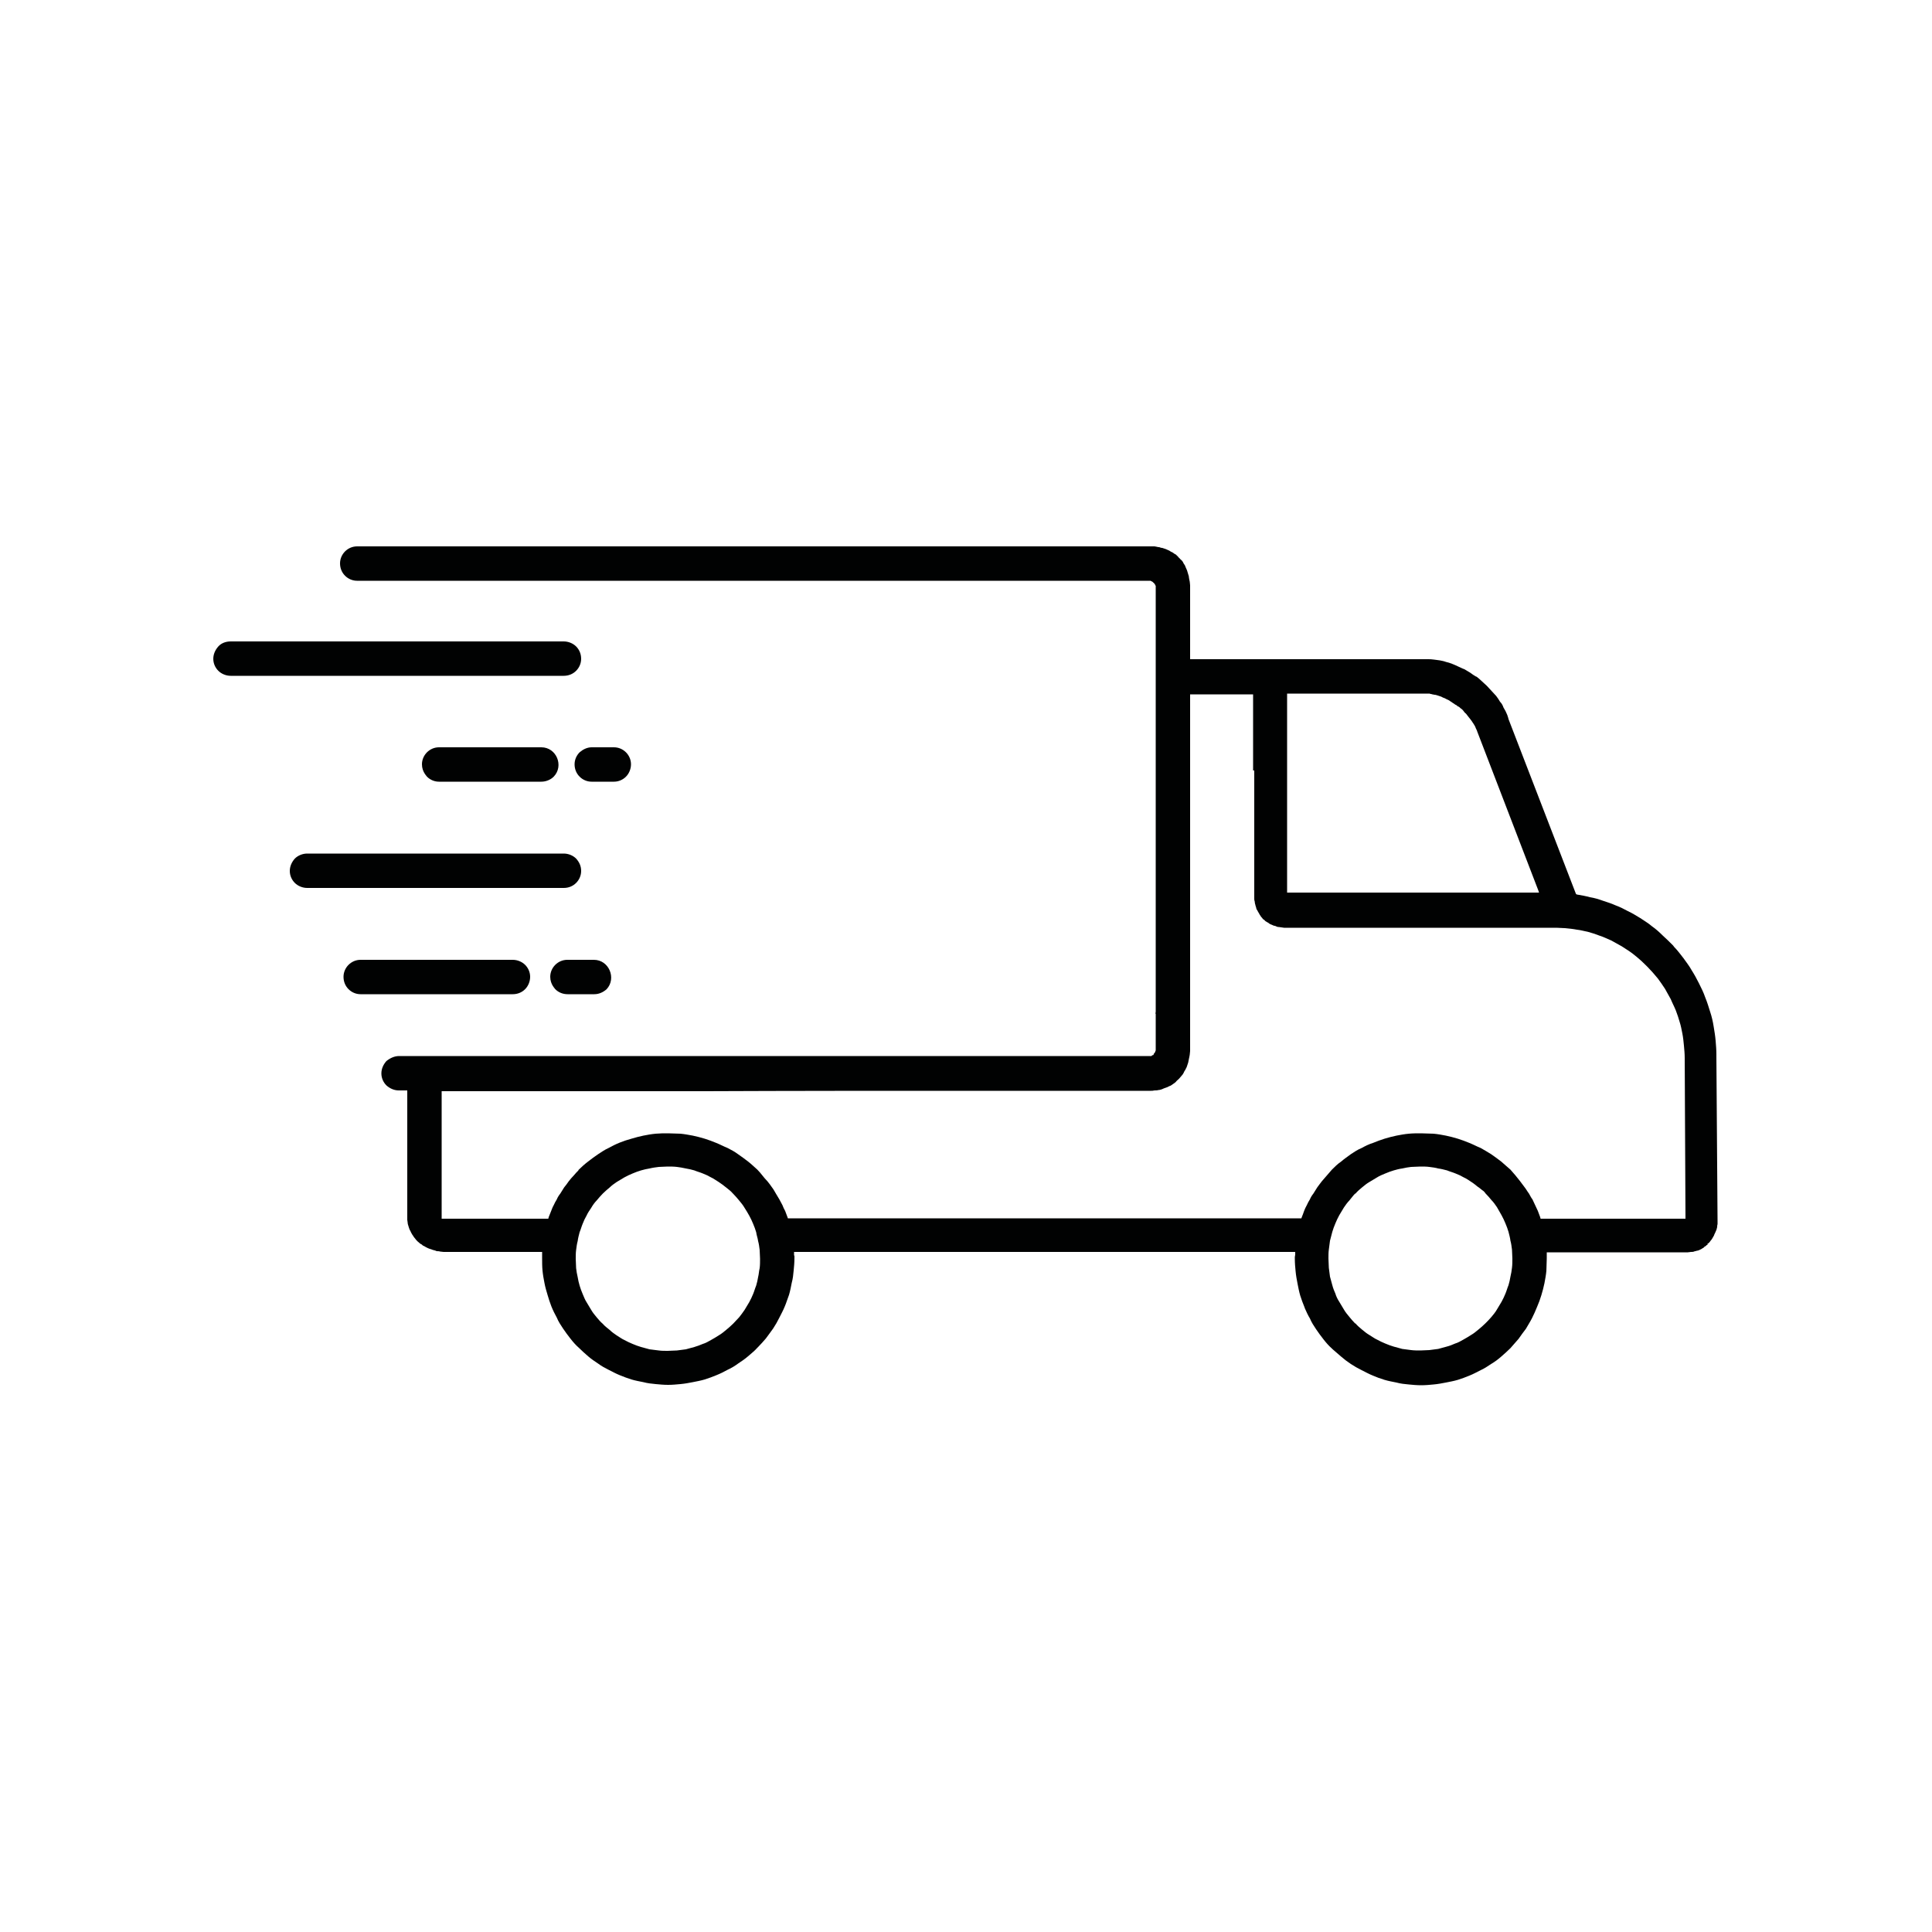 <?xml version="1.0" encoding="utf-8"?>
<!-- Generator: Adobe Illustrator 26.3.1, SVG Export Plug-In . SVG Version: 6.00 Build 0)  -->
<svg version="1.1" id="Warstwa_1" xmlns="http://www.w3.org/2000/svg" xmlns:xlink="http://www.w3.org/1999/xlink" x="0px" y="0px"
	 viewBox="0 0 500 500" style="enable-background:new 0 0 500 500;" xml:space="preserve">
<style type="text/css">
	.st0{fill-rule:evenodd;clip-rule:evenodd;fill:#010202;}
	.st1{display:none;fill-rule:evenodd;clip-rule:evenodd;fill:#3C3C3B;}
	.st2{display:none;}
	.st3{display:inline;fill:#2A2523;}
	.st4{display:inline;fill-rule:evenodd;clip-rule:evenodd;fill:#2A2523;}
</style>
<path class="st0" d="M382.4,307.1c-0.5-0.4-1.1-0.9-1.6-1.2c-0.6-0.4-1.3-0.9-2-1.2c-0.7-0.4-1.3-0.7-2.1-1l0,0
	c-0.7-0.3-1.5-0.5-2.2-0.8c-0.8-0.2-1.5-0.4-2.3-0.5c-0.7-0.2-1.5-0.3-2.3-0.4c-0.7-0.1-1.5-0.1-2.3-0.1c-0.8,0-1.6,0.1-2.4,0.1
	c-0.8,0.1-1.5,0.2-2.3,0.4c-0.8,0.1-1.5,0.3-2.2,0.5c-0.7,0.2-1.5,0.5-2.2,0.8l0,0c-0.7,0.3-1.5,0.6-2.1,1c-0.7,0.4-1.3,0.8-2,1.2
	c-0.7,0.4-1.3,0.9-1.9,1.4c-0.6,0.5-1.2,1-1.7,1.6h-0.1c-0.5,0.5-1,1.2-1.5,1.8c-0.5,0.5-1,1.2-1.4,1.8c-0.4,0.7-0.8,1.3-1.2,2
	c-0.4,0.7-0.7,1.4-1,2.1c-0.3,0.7-0.6,1.5-0.8,2.2c-0.2,0.8-0.4,1.5-0.6,2.3c-0.1,0.7-0.2,1.5-0.3,2.3c-0.1,0.7-0.1,1.5-0.1,2.3
	c0,0.8,0.1,1.6,0.1,2.4c0.1,0.8,0.2,1.5,0.3,2.3c0.2,0.8,0.4,1.5,0.6,2.2c0.2,0.8,0.5,1.5,0.8,2.2c0.2,0.7,0.6,1.5,1,2.1
	c0.4,0.7,0.8,1.3,1.2,2c0.4,0.7,0.9,1.3,1.4,1.9c0.5,0.6,1,1.2,1.5,1.7h0.1c0.5,0.6,1.1,1.1,1.7,1.6c0.6,0.5,1.2,1,1.9,1.4
	c0.7,0.4,1.3,0.9,2,1.2c0.7,0.4,1.4,0.7,2.1,1c0.7,0.3,1.5,0.6,2.2,0.8c0.7,0.2,1.5,0.4,2.2,0.6c0.8,0.1,1.5,0.2,2.3,0.3
	c0.8,0.1,1.6,0.1,2.4,0.1c0.8,0,1.6-0.1,2.3-0.1c0.8-0.1,1.6-0.2,2.3-0.3c0.8-0.2,1.5-0.4,2.2-0.6c0.8-0.2,1.5-0.5,2.2-0.8
	c0.7-0.2,1.4-0.6,2.1-1c0.7-0.4,1.4-0.8,2-1.2c0.7-0.4,1.3-0.9,1.9-1.4c0.6-0.5,1.2-1,1.8-1.6l0,0c0.5-0.5,1.1-1.1,1.6-1.7
	c0.5-0.6,1-1.2,1.4-1.9c0.4-0.7,0.8-1.3,1.2-2c0.4-0.7,0.7-1.4,1-2.1c0.3-0.7,0.5-1.5,0.8-2.2l0,0c0.2-0.7,0.4-1.5,0.5-2.2
	c0.2-0.8,0.3-1.5,0.4-2.3c0.1-0.8,0.1-1.6,0.1-2.4c0-0.8-0.1-1.6-0.1-2.3c-0.1-0.8-0.2-1.6-0.4-2.3c-0.1-0.8-0.3-1.5-0.5-2.3
	c-0.2-0.7-0.5-1.5-0.8-2.2c-0.3-0.7-0.6-1.4-1-2.1c-0.4-0.7-0.8-1.4-1.2-2.1c-0.4-0.6-0.9-1.3-1.4-1.8c-0.5-0.6-1-1.2-1.6-1.8
	l-0.1-0.1v-0.1l-0.2-0.2v0.1l-0.1-0.2C383.4,307.9,382.9,307.4,382.4,307.1L382.4,307.1z M153.7,248.4h-6.9c-2.4,0-4.4,2-4.4,4.4
	c0,2,1.3,3.1,1.3,3.2c0.8,0.8,1.9,1.3,3.2,1.3h6.9c1.2,0,2.3-0.5,3.2-1.3C159.6,253.2,157.6,248.4,153.7,248.4L153.7,248.4z
	 M140.1,193.4h-26.5c-2.4,0-4.4,2-4.4,4.4c0,2,1.3,3.1,1.3,3.2c0.8,0.8,1.9,1.3,3.1,1.3h26.5c1.2,0,2.4-0.5,3.2-1.3
	C146,198.2,144,193.4,140.1,193.4L140.1,193.4z M153.1,193.4h5.8c1.2,0,2.3,0.5,3.1,1.3c0.8,0.8,1.3,1.9,1.3,3.1l0,0
	c0,1.2-0.5,2.4-1.3,3.2l0,0c-0.8,0.8-1.9,1.3-3.1,1.3h-5.8c-1.2,0-2.3-0.5-3.1-1.3l0,0c-0.8-0.8-1.3-1.9-1.3-3.2l0,0
	c0-1.2,0.5-2.3,1.3-3.1C150.8,194,151.9,193.4,153.1,193.4L153.1,193.4z M59.7,166h86.2c1.2,0,2.4,0.5,3.2,1.3
	c0.8,0.8,1.3,1.9,1.3,3.2c0,1.2-0.5,2.3-1.3,3.1c-0.8,0.8-1.9,1.3-3.2,1.3H59.7c-1.2,0-2.4-0.5-3.2-1.3l0,0
	c-0.8-0.8-1.3-1.9-1.3-3.1c0-1.2,0.5-2.3,1.3-3.2l0,0C57.3,166.4,58.5,166,59.7,166L59.7,166z M79.5,220.9h66.4
	c1.2,0,2.4,0.5,3.2,1.3c0.8,0.9,1.3,1.9,1.3,3.2l0,0c0,1.2-0.5,2.3-1.3,3.1c-0.8,0.8-1.9,1.3-3.2,1.3H79.5c-1.2,0-2.4-0.5-3.2-1.3
	c-0.8-0.8-1.3-1.9-1.3-3.1l0,0c0-1.2,0.5-2.3,1.3-3.2C77.1,221.4,78.3,220.9,79.5,220.9L79.5,220.9z M93.3,248.4h39.4
	c1.2,0,2.4,0.5,3.2,1.3l0,0c0.8,0.8,1.3,1.9,1.3,3.1l0,0c0,1.2-0.5,2.4-1.3,3.2l0,0c-0.8,0.8-1.9,1.3-3.2,1.3H93.3
	c-1.2,0-2.3-0.5-3.1-1.3s-1.3-1.9-1.3-3.2l0,0c0-1.2,0.5-2.3,1.3-3.1C91,248.9,92.1,248.4,93.3,248.4L93.3,248.4z M103.3,273.3h7
	h3.1h1.4h25.8h110.7h45.8h0.2l0,0h0.5l0,0c0.1,0,0.1,0,0.1,0c0.1,0,0.1,0,0.1,0l0.1-0.1l0.1-0.1l0,0l0.4-0.1l-0.1-0.1l0.1-0.1v-0.1
	l0.1-0.1l0,0c0.1-0.1,0.1-0.1,0.1-0.1l0,0l0.1-0.1v-0.1c0,0,0-0.1,0.1-0.1l0,0v-0.1l0,0c0-0.1,0-0.1,0-0.1l0,0
	c0.1-0.1,0.1-0.1,0.1-0.1v-4.5v-4.6v-0.4h-0.1l0.1-0.2v-0.1h-0.1l0.1-0.2v-0.1l0,0v-25.4v-9.7v-32.4v-9.4v-6.1v-27
	c0-0.1,0-0.1,0-0.1l0,0c0-0.1,0-0.1,0-0.1l0,0c-0.1-0.1-0.1-0.1-0.1-0.1l0,0c0-0.1,0-0.1-0.1-0.2l0,0v-0.1l0,0l-0.1-0.1l0,0
	c-0.1-0.1-0.1-0.1-0.1-0.1l0,0c0,0,0-0.1-0.1-0.1c0-0.1-0.1-0.1-0.1-0.1l0,0l-0.1-0.1l0,0c-0.1-0.1-0.1-0.1-0.1-0.1l0,0l-0.1-0.1
	h-0.1c-0.1,0-0.1-0.1-0.1-0.1l0,0c-0.1,0-0.1,0-0.1,0l0,0l-0.1-0.1h-0.1h-49.2H247h-102h-1.8h-30.5H96.7h-4.3
	c-1.2,0-2.3-0.5-3.1-1.3c-0.8-0.8-1.3-1.9-1.3-3.2l0,0c0-1.2,0.5-2.3,1.3-3.1c0.8-0.8,1.9-1.3,3.1-1.3h4.3h15.9h29.1h0.5l0,0h0.2
	h0.7h154.7c0.3,0,0.7,0,1,0c0.4,0.1,0.7,0.1,1,0.2h0.2l0,0c0.3,0.1,0.5,0.2,0.8,0.2c0.3,0.1,0.6,0.2,0.9,0.3
	c0.3,0.1,0.6,0.3,0.9,0.4c0.3,0.2,0.6,0.4,0.9,0.5c0.3,0.2,0.5,0.4,0.8,0.5c0.2,0.2,0.5,0.5,0.7,0.7v0.1h0.1l0,0
	c0.2,0.2,0.4,0.5,0.7,0.7l0,0c0.2,0.2,0.4,0.5,0.5,0.8c0.2,0.3,0.4,0.5,0.5,0.9c0.1,0.3,0.3,0.6,0.4,0.9l0,0c0.1,0.3,0.2,0.6,0.3,1
	l0,0c0.1,0.3,0.2,0.6,0.2,0.9l0,0c0.1,0.4,0.1,0.7,0.2,1c0,0.3,0.1,0.6,0.1,1v18.6v0.5h0.4h5.1h47.7h8.3c0.5,0,1,0,1.6,0.1
	c0.5,0.1,1,0.1,1.5,0.2c0.5,0.1,1.1,0.2,1.6,0.4c0.5,0.1,1.1,0.3,1.6,0.5c0.5,0.2,1,0.4,1.6,0.7c0.5,0.2,1,0.5,1.6,0.7
	c0.5,0.3,1,0.6,1.5,0.9c0.5,0.4,1,0.7,1.5,1h0.1l0,0l0,0c0.5,0.4,0.9,0.7,1.4,1.2l0,0c0.4,0.4,0.9,0.8,1.3,1.2
	c0.4,0.4,0.8,0.9,1.2,1.3l0,0c0.4,0.4,0.8,0.9,1.2,1.3c0.4,0.5,0.7,1,1,1.5c0.4,0.4,0.7,0.9,0.9,1.5l0,0c0.2,0.4,0.5,0.8,0.7,1.3
	c0.2,0.4,0.4,0.9,0.5,1.3l0,0l0.1,0.4l0,0l17.4,45.1l0,0l0.1,0.2l0.2,0.1c1.2,0.2,2.3,0.4,3.4,0.7c1.2,0.2,2.2,0.5,3.3,0.9
	c1.2,0.4,2.2,0.7,3.3,1.2c1.1,0.4,2.1,0.9,3.2,1.5c1.1,0.5,2.2,1.2,3.2,1.8c1,0.7,2.1,1.3,3,2.1l0,0c1,0.7,1.9,1.5,2.8,2.4
	c0.9,0.8,1.8,1.7,2.7,2.6l0.3,0.4l0,0c0.9,0.9,1.6,1.9,2.4,2.9c0.7,1,1.5,2,2.1,3.1c0.7,1.1,1.3,2.2,1.9,3.4
	c0.6,1.2,1.2,2.4,1.6,3.6l0,0c0.5,1.2,0.9,2.5,1.3,3.8c0.4,1.2,0.7,2.5,0.9,3.8c0.2,1.2,0.4,2.4,0.5,3.6c0.1,1.2,0.2,2.4,0.2,3.6
	v0.2l0,0v0.5l0,0l0.3,42.4l0,0c0,0.3,0,0.5,0,0.8l0,0c-0.1,0.3-0.1,0.5-0.1,0.8l0,0c-0.1,0.2-0.1,0.5-0.2,0.7
	c-0.1,0.2-0.2,0.5-0.3,0.7l-0.1,0.2l0,0c-0.1,0.2-0.2,0.4-0.2,0.5l0,0c-0.1,0.2-0.3,0.5-0.4,0.7c-0.1,0.2-0.3,0.5-0.5,0.7l0,0
	c-0.1,0.2-0.3,0.4-0.5,0.6l-0.4,0.3L442,322l-0.1,0.1c-0.2,0.1-0.3,0.2-0.5,0.4l0,0c-0.2,0.1-0.4,0.2-0.5,0.4
	c-0.2,0.1-0.4,0.2-0.5,0.3l0,0c-0.2,0.1-0.4,0.2-0.6,0.3c-0.2,0.1-0.5,0.2-0.7,0.2l0,0c-0.2,0.1-0.5,0.1-0.7,0.2l0,0
	c-0.2,0.1-0.5,0.1-0.8,0.1c-0.2,0-0.5,0.1-0.8,0.1h-36.1h-0.4v0.4v0.1v0.6l0,0v0.2l0,0v0.3l0,0c0,1.1-0.1,2.2-0.1,3.2l0,0
	c-0.1,1.1-0.3,2.1-0.5,3.2l0,0c-0.2,1-0.5,2.1-0.8,3.1c-0.3,1-0.7,2.1-1.1,3l0,0c-0.4,1-0.8,1.9-1.3,2.9c-0.5,1-1.1,1.9-1.6,2.8
	c-0.6,0.8-1.3,1.7-1.9,2.6c-0.7,0.8-1.4,1.6-2.1,2.4l0,0c-0.8,0.8-1.6,1.5-2.4,2.2c-0.8,0.7-1.6,1.3-2.6,1.9
	c-0.9,0.6-1.8,1.2-2.7,1.6c-1,0.5-1.9,1-2.9,1.4c-1,0.4-2,0.8-3,1.1c-1,0.3-2.1,0.5-3.1,0.7c-1,0.2-2.1,0.4-3.2,0.5
	c-1,0.1-2.1,0.2-3.2,0.2c-1.1,0-2.2-0.1-3.2-0.2c-1.1-0.1-2.1-0.2-3.2-0.5c-1-0.2-2.1-0.4-3.1-0.7c-1-0.3-2.1-0.7-3-1.1
	c-1-0.4-1.9-0.9-2.9-1.4c-1-0.5-1.9-1-2.8-1.6c-0.9-0.6-1.7-1.2-2.5-1.9c-0.7-0.6-1.5-1.3-2.2-1.9l0,0l-0.2-0.2
	c-0.8-0.7-1.5-1.5-2.2-2.4c-0.7-0.9-1.3-1.7-1.9-2.6c-0.6-0.9-1.2-1.8-1.6-2.8c-0.5-0.8-0.9-1.7-1.3-2.6l0,0l-0.1-0.3
	c-0.4-1-0.8-2-1.1-3c-0.3-1-0.5-2.1-0.7-3.1c-0.2-1-0.4-2.1-0.5-3.2c-0.1-1-0.2-2.1-0.2-3.2l0,0v-0.5l0,0l0.1-0.6v-0.1V324h-0.5H206
	h-0.5v0.4l0,0v0.4l0,0l0.1,0.3l0,0v0.2l0,0v0.3l0,0c0,1.1-0.1,2.2-0.2,3.2l0,0c-0.1,1.1-0.2,2.1-0.5,3.2c-0.2,1-0.4,2.1-0.7,3.1
	c-0.4,1-0.7,2.1-1.1,3c-0.4,1-0.9,1.9-1.4,2.9c-0.5,1-1,1.9-1.6,2.8c-0.6,0.8-1.2,1.7-1.9,2.6c-0.7,0.8-1.3,1.5-2,2.2l0,0l-0.2,0.2
	c-0.7,0.8-1.6,1.5-2.4,2.2c-0.8,0.7-1.7,1.3-2.6,1.9c-0.8,0.6-1.8,1.2-2.7,1.6c-0.9,0.5-1.9,1-2.9,1.4l0,0c-1,0.4-2,0.8-3,1.1
	c-1,0.3-2.1,0.5-3.1,0.7c-1,0.2-2.1,0.4-3.2,0.5c-1.1,0.1-2.1,0.2-3.2,0.2c-1.1,0-2.1-0.1-3.2-0.2c-1-0.1-2.1-0.2-3.2-0.5
	c-1-0.2-2.1-0.4-3.1-0.7c-1-0.3-2-0.7-3-1.1l0,0c-1-0.4-1.9-0.9-2.9-1.4c-1-0.5-1.9-1-2.7-1.6c-0.9-0.6-1.8-1.2-2.6-1.9
	c-0.8-0.7-1.6-1.4-2.4-2.2l0,0c-0.8-0.7-1.5-1.5-2.2-2.4c-0.7-0.9-1.3-1.7-1.9-2.6c-0.6-0.9-1.2-1.8-1.6-2.8c-0.5-0.9-1-1.9-1.4-2.9
	c-0.4-1-0.7-2-1-3c-0.3-1-0.6-2-0.8-3.1c-0.2-1-0.4-2.1-0.5-3.2c-0.1-1-0.1-2.1-0.1-3.2l0,0v-0.3l0,0v-0.2l0,0v-0.7l0,0V324h-0.5
	h-25c-0.3,0-0.6-0.1-0.9-0.1l0,0c-0.3-0.1-0.6-0.1-0.9-0.1l-0.2-0.1l0,0c-0.2-0.1-0.4-0.1-0.7-0.2l0,0c-0.3-0.1-0.6-0.2-0.9-0.3
	c-0.3-0.1-0.5-0.2-0.9-0.4l0,0c-0.2-0.1-0.5-0.3-0.7-0.4h-0.1c-0.2-0.2-0.4-0.4-0.7-0.5c-0.2-0.2-0.5-0.4-0.7-0.6l-0.1-0.1l0,0
	c-0.2-0.2-0.4-0.4-0.6-0.7l0,0c-0.2-0.2-0.4-0.5-0.5-0.7l0,0c-0.2-0.2-0.3-0.5-0.5-0.8c-0.1-0.2-0.2-0.5-0.4-0.8
	c-0.1-0.3-0.2-0.5-0.3-0.9c-0.1-0.3-0.2-0.6-0.2-0.9c0-0.2-0.1-0.5-0.1-0.7l0,0c0-0.3,0-0.5,0-0.8l0,0v-0.2l0,0v-32.5h-2.2
	c-1.2,0-2.3-0.5-3.2-1.3l0,0c-0.8-0.8-1.3-1.9-1.3-3.1l0,0c0-1.2,0.5-2.3,1.3-3.2C101,273.8,102.1,273.3,103.3,273.3L103.3,273.3z
	 M324.3,199.4v-19.7h-10.7h-5.1H308v0.5v4.7v9.4v32.4v9.7V271v0.2v0.2l0,0v0.1v0.5c0,0.3-0.1,0.7-0.1,1c-0.1,0.4-0.1,0.7-0.2,1l0,0
	c-0.1,0.3-0.1,0.7-0.2,1c-0.1,0.3-0.2,0.6-0.3,0.9c-0.1,0.4-0.3,0.6-0.4,0.9c-0.2,0.3-0.4,0.6-0.5,0.9c-0.1,0.2-0.3,0.5-0.5,0.7
	c-0.2,0.2-0.4,0.5-0.6,0.7l0,0l-0.2,0.2l0,0c-0.2,0.2-0.5,0.4-0.7,0.7c-0.2,0.2-0.5,0.4-0.8,0.6l0,0c-0.3,0.2-0.5,0.4-0.9,0.5
	c-0.3,0.2-0.6,0.3-0.9,0.4c-0.3,0.1-0.6,0.2-1,0.4c-0.3,0.1-0.6,0.2-0.9,0.2l0,0c-0.3,0.1-0.7,0.1-1,0.1l0,0c-0.4,0.1-0.7,0.1-1,0.1
	h-3.4h-43.1c-23.7,0-46.2,0-68.6,0.1c-23.3,0-46.5,0-68.4,0v0.2l0,0v0.2v0.1v32v0.5h0.1h1.1h26.1l0,0h0.3l0.1-0.4l0,0
	c0.2-0.5,0.4-1,0.6-1.5c0.2-0.5,0.4-1.1,0.7-1.6c0.2-0.5,0.5-1,0.8-1.5c0.2-0.5,0.5-1,0.9-1.5l0,0c0.3-0.5,0.7-1.1,1-1.6
	c0.4-0.5,0.8-1,1.2-1.6c0.4-0.5,0.8-1,1.3-1.5c0.4-0.5,0.8-0.9,1.2-1.3v-0.1l0.1-0.1c0.7-0.7,1.6-1.5,2.4-2.1
	c0.9-0.7,1.7-1.3,2.6-1.9c0.9-0.6,1.8-1.2,2.7-1.6c0.9-0.5,1.9-1,2.9-1.4l0,0c1-0.4,1.9-0.7,3-1l0,0c1-0.3,2.1-0.6,3.1-0.8
	c1-0.2,2.1-0.4,3.2-0.5c1.1-0.1,2.1-0.1,3.2-0.1c1.1,0,2.1,0.1,3.2,0.1c1.1,0.1,2.1,0.3,3.2,0.5c1,0.2,2.1,0.5,3.1,0.8
	c1,0.3,2,0.7,3,1.1l0,0c1,0.4,1.9,0.9,2.9,1.3c1,0.5,1.9,1,2.7,1.6c0.9,0.6,1.8,1.3,2.6,1.9c0.9,0.7,1.6,1.4,2.4,2.1l0,0
	c0.5,0.5,0.9,1,1.3,1.5l0,0c0.4,0.5,0.8,1,1.3,1.5c0.4,0.5,0.8,1,1.2,1.6l0,0c0.4,0.5,0.7,1.1,1,1.6c0.3,0.5,0.6,1,0.9,1.5
	c0.3,0.5,0.5,1,0.8,1.5c0.2,0.5,0.4,1,0.7,1.5c0.2,0.5,0.4,1.1,0.6,1.6l0.1,0.3h0.3h132.3h0.3l0.1-0.3c0.2-0.5,0.4-1,0.6-1.6
	c0.2-0.5,0.4-1,0.7-1.5c0.2-0.5,0.5-1,0.8-1.5c0.2-0.5,0.5-1,0.9-1.5c0.3-0.5,0.7-1.1,1-1.6c0.4-0.5,0.7-1,1.2-1.6
	c0.4-0.5,0.9-1,1.3-1.5c0.4-0.5,0.9-1,1.3-1.5l0,0c0.7-0.7,1.5-1.5,2.4-2.1c0.8-0.7,1.7-1.3,2.5-1.9c0.9-0.6,1.8-1.2,2.8-1.6
	c0.9-0.5,1.9-1,2.9-1.3l0,0c1-0.4,2-0.8,3-1.1l0,0c1-0.3,2.1-0.6,3.1-0.8c1-0.2,2.1-0.4,3.2-0.5c1-0.1,2.1-0.1,3.2-0.1l0,0
	c1,0,2.1,0.1,3.2,0.1c1.1,0.1,2.2,0.3,3.2,0.5c1,0.2,2.1,0.5,3.1,0.8l0,0c1,0.3,2,0.7,3,1.1l0,0c1,0.4,1.9,0.9,2.9,1.3
	c0.9,0.5,1.9,1.1,2.7,1.6c0.9,0.6,1.8,1.3,2.6,1.9c0.8,0.7,1.6,1.4,2.4,2.1l0,0c0.4,0.5,0.9,1,1.3,1.5c0.4,0.5,0.8,1,1.2,1.5
	c0.4,0.5,0.8,1.1,1.2,1.6l0,0c0.4,0.5,0.7,1.1,1.1,1.6c0.3,0.5,0.5,1,0.9,1.5c0.2,0.5,0.5,1,0.7,1.5c0.2,0.5,0.5,1,0.7,1.5
	c0.2,0.5,0.4,1.1,0.6,1.6l0.1,0.4h0.4h36.6l0,0h0.5v-0.1l0,0v-0.5l-0.2-41l0,0c0-1.1-0.1-2.1-0.2-3.2c-0.1-1-0.2-2.1-0.4-3.1
	c-0.2-1-0.4-2.1-0.7-3c-0.3-1-0.6-2-1-3l0,0c-0.4-1-0.9-1.9-1.3-2.9c-0.5-0.9-1-1.8-1.5-2.7c-0.6-0.9-1.2-1.8-1.8-2.6l0,0
	c-0.7-0.8-1.3-1.6-2.1-2.4c-0.7-0.8-1.5-1.5-2.2-2.2c-0.8-0.7-1.6-1.4-2.4-2c-0.8-0.6-1.8-1.2-2.7-1.8c-0.9-0.5-1.8-1-2.7-1.5
	c-1-0.4-1.9-0.9-2.9-1.2c-1-0.4-1.9-0.7-3-1c-1-0.2-2-0.5-3-0.6c-1-0.2-2.1-0.3-3.1-0.4h-0.1l0,0l-2.1-0.1l0,0h-0.1h-67.1h-3.3
	c-0.2,0-0.5-0.1-0.7-0.1c-0.2,0-0.5-0.1-0.7-0.1h-0.2l0,0c-0.2-0.1-0.4-0.1-0.5-0.2l0,0c-0.2-0.1-0.5-0.1-0.7-0.2l0,0
	c-0.2-0.1-0.4-0.2-0.7-0.3c-0.2-0.1-0.4-0.2-0.6-0.4c-0.2-0.1-0.4-0.2-0.7-0.4l0,0c-0.1-0.1-0.2-0.2-0.4-0.4l0,0l-0.2-0.1l0,0
	l-0.1-0.1l0,0c-0.1-0.2-0.2-0.3-0.4-0.5l0,0c-0.1-0.2-0.3-0.4-0.4-0.6c-0.1-0.2-0.2-0.4-0.4-0.7c-0.1-0.2-0.2-0.4-0.4-0.7
	c-0.1-0.2-0.1-0.5-0.2-0.7l0,0c-0.1-0.2-0.1-0.5-0.2-0.7c0-0.2-0.1-0.4-0.1-0.7c-0.1-0.2-0.1-0.4-0.1-0.7l0,0v-0.2l0,0V199.4
	L324.3,199.4z M333.1,179.7v19.7v14v17.1v0.5h0.5h1.6h62.4h0.7l-0.2-0.6l0,0l-15.8-41.1l0,0l-0.1-0.3l0,0l-0.1-0.2
	c-0.1-0.2-0.2-0.4-0.3-0.7l0,0c-0.1-0.2-0.2-0.4-0.4-0.7c-0.2-0.3-0.4-0.6-0.6-0.9c-0.2-0.3-0.4-0.5-0.7-0.9
	c-0.2-0.3-0.5-0.6-0.7-0.9l0,0c-0.3-0.2-0.5-0.5-0.8-0.9c-0.2-0.2-0.4-0.4-0.6-0.5c-0.2-0.2-0.4-0.4-0.7-0.5l-0.2-0.1v-0.1l-0.4-0.2
	c-0.3-0.2-0.6-0.4-0.9-0.6c-0.3-0.2-0.6-0.4-0.9-0.6c-0.4-0.2-0.7-0.3-1-0.5c-0.3-0.1-0.6-0.2-0.9-0.4l0,0c-0.3-0.1-0.6-0.2-0.9-0.3
	c-0.3-0.1-0.6-0.2-0.9-0.2l0,0c-0.1,0-0.3-0.1-0.5-0.1l0,0c-0.2-0.1-0.4-0.1-0.5-0.1l-0.2-0.1l0,0h-0.5l0,0h-8.3l0,0h-0.4l0,0h-0.2
	H333.1z M187.9,307.3c-0.6-0.5-1.3-1-1.9-1.4c-0.7-0.4-1.3-0.9-2-1.2c-0.7-0.4-1.3-0.7-2.1-1l0,0c-0.7-0.3-1.5-0.5-2.2-0.8
	c-0.7-0.2-1.5-0.4-2.2-0.5c-0.8-0.2-1.6-0.3-2.3-0.4c-0.8-0.1-1.6-0.1-2.4-0.1c-0.8,0-1.6,0.1-2.3,0.1c-0.8,0.1-1.6,0.2-2.4,0.4
	c-0.7,0.1-1.5,0.3-2.2,0.5c-0.7,0.2-1.5,0.5-2.2,0.8c-0.7,0.3-1.4,0.6-2.1,1c-0.7,0.4-1.3,0.8-2,1.2c-0.6,0.4-1.3,0.9-1.8,1.4
	c-0.6,0.5-1.2,1-1.8,1.6l0,0c-0.5,0.5-1.1,1.2-1.6,1.8l0,0c-0.5,0.5-1,1.2-1.4,1.9c-0.4,0.6-0.9,1.3-1.2,2c-0.4,0.7-0.7,1.3-1,2.1
	c-0.3,0.7-0.5,1.5-0.8,2.2c-0.2,0.8-0.4,1.5-0.5,2.3c-0.2,0.7-0.3,1.5-0.4,2.3c-0.1,0.7-0.1,1.5-0.1,2.3c0,0.8,0.1,1.6,0.1,2.4
	c0.1,0.8,0.2,1.5,0.4,2.3c0.1,0.7,0.3,1.5,0.5,2.2c0.2,0.7,0.5,1.5,0.8,2.2c0.3,0.7,0.6,1.5,1,2.1c0.4,0.7,0.8,1.3,1.2,2
	c0.4,0.7,0.9,1.3,1.4,1.9c0.5,0.6,1,1.2,1.6,1.7l0,0c0.5,0.6,1.2,1.1,1.8,1.6c0.5,0.5,1.2,1,1.8,1.4c0.7,0.4,1.3,0.9,2,1.2
	c0.7,0.4,1.4,0.7,2.1,1c0.7,0.3,1.5,0.6,2.2,0.8c0.7,0.2,1.5,0.4,2.2,0.6c0.8,0.1,1.6,0.2,2.4,0.3c0.7,0.1,1.5,0.1,2.3,0.1
	c0.8,0,1.6-0.1,2.4-0.1c0.7-0.1,1.5-0.2,2.3-0.3c0.7-0.2,1.5-0.4,2.2-0.6l0,0c0.7-0.2,1.5-0.5,2.2-0.8c0.7-0.2,1.4-0.6,2.1-1
	c0.7-0.4,1.4-0.8,2-1.2c0.7-0.4,1.3-0.9,1.9-1.4c0.6-0.5,1.2-1,1.8-1.6l0.1-0.1l0,0c0.5-0.5,1-1.1,1.5-1.6c0.5-0.6,0.9-1.2,1.4-1.9
	c0.4-0.7,0.8-1.3,1.2-2c0.4-0.7,0.7-1.4,1-2.1c0.3-0.7,0.5-1.5,0.8-2.2c0.2-0.7,0.4-1.5,0.5-2.2c0.2-0.8,0.2-1.5,0.4-2.3
	c0.1-0.8,0.1-1.6,0.1-2.4c0-0.8-0.1-1.6-0.1-2.3c-0.1-0.8-0.2-1.6-0.4-2.3c-0.1-0.8-0.4-1.5-0.5-2.3c-0.2-0.7-0.5-1.5-0.8-2.2
	c-0.3-0.7-0.6-1.4-1-2.1c-0.4-0.7-0.8-1.4-1.2-2c-0.4-0.7-0.9-1.3-1.4-1.9l0,0c-0.5-0.6-1-1.2-1.6-1.8l-0.1-0.1l0,0
	C189.1,308.2,188.5,307.8,187.9,307.3L187.9,307.3z"/>
<path class="st1" d="M195.9,232.7c-8.7,6.1-10.6,14.5-12.4,24.4c-1,5.1-2,10.1-4,14.9c-2.2,4.8-3,10.7-3.2,16
	c-0.3,6.5,0.3,13.7,1.8,20.1c1.7,7.1,2.8,14.5,2.8,21.8c-0.1,7.7-1.5,15.2-5.2,21.9c-2.2,4.1-4.5,8.1-6.9,12
	c-2.8,4.8-5.7,9.4-8.5,14.1c-0.9,1.6-2.4,2.5-4.2,2.5c-1.8,0.1-3.5-0.9-4.3-2.5c-0.9-1.6-0.7-3.5,0.3-5c2.8-4.7,5.7-9.3,8.5-14.1
	c2.4-3.9,4.5-7.7,6.7-11.7c2.9-5.3,4-11.4,4-17.4c0-6.5-1.1-13.2-2.6-19.5c-1.7-7.3-2.3-15.3-2-22.8c0.3-6.4,1.3-13.5,4-19.4
	c1.7-4,2.5-8.5,3.4-12.7c2.4-12.8,5.1-22.6,16.4-30.5h0.1l0.1-0.1c1.8-1.2,3.7-2.4,5.5-3.8c1.4-0.9,2.7-2,4-3V115
	c0-3.8,1.5-7.5,4.2-10.2c2.7-2.7,6.3-4.2,10.2-4.2h92.7c3.9,0,7.5,1.5,10.2,4.2c2.7,2.7,4.2,6.3,4.2,10.2v50.3
	c3.5-2.2,7.7-3,11.8-2.5c4.7,0.7,8.8,3.1,11.8,6.9c2.8,3.7,4.1,8.4,3.4,13.1c-0.7,4.7-3.1,8.9-6.9,11.8l-3.4,2.6
	c2.6,1.2,4.8,3,6.5,5.3c2.8,3.8,4.1,8.5,3.4,13.1c-0.6,4.7-3,8.9-6.8,11.8l-4.8,3.6c1.8,0.9,3.6,2.1,5,3.6c0.8,0.8,1.5,1.7,2.1,2.6
	c0.4,0.6,0.8,1.2,1.1,1.8h0.1l0.5,1.1c1.5,3.6,1.8,7.7,0.8,11.5c-1,3.8-3.2,7.2-6.3,9.6l-2.4,1.8c1.9,0.9,3.6,2.1,5.2,3.6
	c0.8,0.8,1.5,1.7,2.1,2.6c0.6,0.9,1.1,1.8,1.6,2.9c1.6,3.6,1.8,7.7,0.8,11.5c-1,3.8-3.2,7.2-6.3,9.6l-12.3,9.4
	c-2,1.6-4.4,2.7-6.9,3.2v16c0,3.8-1.5,7.5-4.2,10.2c-2.8,2.7-6.4,4.2-10.2,4.2h-8.6c-3.5,8.5-8.6,16-15.3,22.4
	c-7.5,7.1-16.5,12.1-26.2,15.6l-0.3,0.1H257c-2.7,0.8-5.3,2-7.7,3.6c-7,4.6-13.2,12.3-17.7,19.3c-1.5,2.1-4.3,2.7-6.4,1.4
	c-2.2-1.3-2.9-4.1-1.7-6.3l0,0v-0.1c5.2-8.2,12.5-17,20.6-22.3c3.2-2,6.6-3.6,10.2-4.7c8.4-3.1,16.2-7.5,22.7-13.6
	c4.7-4.4,8.5-9.6,11.4-15.4h-50.1c-0.1,5.5-0.5,11-1.1,16.4v0.1v0.1c-0.5,2.4-2.8,4.1-5.2,3.8c-2.5-0.3-4.4-2.4-4.3-4.9v-0.1v-0.1
	c1.5-12.6,1.5-24.9-1.5-37.2c-2.9-12.1-8.5-23.4-14.5-34.3c-1.2-2.1-2.2-4.3-3.2-6.5c-1.1-2.4-2-5-2.8-7.5c-0.4-1.1-0.8-2.2-1.2-3.3
	c-1-2.6-2.2-5.3-1.7-8.2c0.5-2.7,2.1-4.3,4-6.1c0.9-1,1.8-1.8,2.6-2.8c3.9-4.4,7.7-9.8,9.6-15.5c1.3-3.8,1.7-7.9,0.1-11.8
	c-0.3-0.6-0.7-1.7-1.4-2.2c-0.2-0.2-0.5-0.2-0.8-0.1c-1.6,0.1-4.8,3.6-5.9,4.7c-1.3,1.3-2.6,2.7-4,3.9c-1.7,1.4-3.5,2.7-5.3,4
	C199.9,230.2,197.9,231.5,195.9,232.7L195.9,232.7z M313.9,269.2l5.5-4.2l0.2-0.1l14.5-11.3c1.5-1.1,2.5-2.6,3-4.4
	c0.5-1.8,0.3-3.7-0.3-5.3c-0.2-0.5-0.5-0.9-0.7-1.3c-0.3-0.4-0.7-0.9-1-1.2c-1.4-1.5-3.3-2.3-5.3-2.4c-1.8-0.1-3.7,0.4-5.2,1.5
	l-0.5,0.4l-19.7,15.3c-1.7,1.3-2.8,3-3.1,5.1c-0.4,2,0,4.1,1.1,5.8l0.1,0.1c0.1,0.1,0.2,0.3,0.3,0.4v0.1l0.1,0.1
	c0.1,0.1,0.2,0.3,0.3,0.5h0.1v0.1c1.4,1.5,3.3,2.5,5.3,2.7C310.4,270.8,312.4,270.3,313.9,269.2L313.9,269.2z M310.9,292.8
	c0.1,0.1,0.3,0.3,0.4,0.5l0.1,0.1l0,0c0.1,0.2,0.3,0.4,0.5,0.6c1.4,1.5,3.3,2.5,5.3,2.6c2,0.2,4-0.3,5.7-1.6l12.3-9.5
	c1.5-1.1,2.5-2.7,3-4.5c0.5-1.7,0.3-3.6-0.4-5.3c-0.2-0.5-0.5-0.9-0.8-1.4c-0.3-0.4-0.6-0.8-0.9-1.1c-1.5-1.5-3.3-2.3-5.3-2.4
	c-1.9-0.1-3.8,0.4-5.3,1.5l-12.4,9.6c-1.6,1.3-2.7,3-3,5.1C309.5,289.1,309.9,291.1,310.9,292.8L310.9,292.8z M312.2,119.3V115
	c0-1.3-0.5-2.5-1.5-3.4c-0.9-0.9-2.1-1.4-3.4-1.4h-92.7c-1.3,0-2.5,0.5-3.4,1.4c-0.9,0.9-1.5,2.2-1.5,3.4v4.3H312.2z M303,279
	c-2.6-1-5.1-2.6-7-4.8c-0.3-0.3-0.6-0.8-0.9-1.2c-0.3-0.4-0.6-0.8-0.9-1.3c-2.4-3.7-3.2-8.3-2.4-12.5c0.8-4.4,3.2-8.3,6.7-11
	l7.6-5.9c-2.6-1.2-4.9-3-6.7-5.3c-2.8-3.8-4-8.5-3.4-13.1c0.7-4.6,3.1-8.8,6.8-11.7l9.4-7.2v-76.2H209.8v80.3
	c1.9-1.3,4.1-2.4,6.5-2.6c2.7-0.2,5.2,0.5,7.4,2.2c2,1.6,3.4,3.8,4.4,6.2c2.3,6,2,12.3,0.1,18.3c-2.3,6.9-6.7,13.3-11.6,18.8
	c-0.9,1.1-1.9,2-2.9,3.1c-0.3,0.4-0.9,0.9-1.3,1.4c0.3,0.9,0.9,2.4,1.1,3.1c0.5,1.1,0.9,2.3,1.3,3.4c0.8,2.3,1.7,4.6,2.6,6.7
	c0.8,2,1.7,3.9,2.7,5.7c5,8.9,9.6,18.1,12.9,27.8h75.2c-1.3-0.9-2.4-1.8-3.4-3c-0.4-0.4-0.7-0.8-1.1-1.3c-0.3-0.4-0.6-0.8-0.9-1.2
	c-2.3-3.8-3.2-8.3-2.4-12.5C300.9,283.1,301.7,280.9,303,279L303,279z M235.7,312.9c1.1,4.6,1.8,9.2,2.2,13.8h69.5
	c1.3,0,2.6-0.5,3.4-1.4c0.9-0.9,1.5-2.2,1.5-3.4v-9H235.7z M318.1,233.1l0.3-0.2c0.1-0.2,0.3-0.3,0.5-0.5l16.8-12.7
	c1.7-1.3,2.8-3.3,3.1-5.4c0.3-2.2-0.3-4.4-1.6-6.1c-1.3-1.7-3.2-2.8-5.4-3.2c-2.2-0.3-4.4,0.3-6.1,1.6l-17.3,13.2
	c-1.8,1.3-2.8,3.2-3.2,5.4c-0.3,2.2,0.3,4.3,1.6,6.1c1.3,1.7,3.3,2.8,5.4,3.1C314.4,234.8,316.5,234.3,318.1,233.1L318.1,233.1z
	 M321.7,197.9l14.4-11c1.7-1.3,2.8-3.3,3.2-5.4c0.3-2.2-0.3-4.4-1.6-6.1c-1.4-1.7-3.3-2.8-5.4-3.2c-2.2-0.3-4.4,0.3-6.1,1.6
	l-4.5,3.4V197.9z"/>
<g class="st2">
	<path class="st3" d="M144.6,111.7h39v9.3h-39c-5.8,0-11,2.4-14.8,6.1c-3.8,3.8-6.2,9.1-6.2,14.8v126.4h-9.3V141.9
		c0-8.3,3.4-15.8,8.9-21.3C128.7,115.1,136.3,111.7,144.6,111.7L144.6,111.7z M247.8,358.5c-0.3,0.1-0.4,0.1-0.7,0.1h-18.7
		c-2.5,0-4.6-2.1-4.6-4.7l0,0c0-2.5,2.1-4.6,4.6-4.6h18.7c0.3,0,0.4,0,0.7,0.1H396c5.8,0,11-2.4,14.8-6.2c3.8-3.8,6.2-9,6.2-14.8
		V141.9c0-5.7-2.4-10.9-6.2-14.8c-3.8-3.8-9-6.1-14.8-6.1h-39v-9.3h39c8.3,0,15.8,3.4,21.3,8.8c5.5,5.5,8.9,13,8.9,21.3v186.5
		c0,8.3-3.4,15.8-8.9,21.3c-5.5,5.5-13,8.8-21.3,8.8H247.8z M221.2,111.7h98.3v9.3h-98.3V111.7z"/>
	<path class="st3" d="M202.4,85.2L202.4,85.2c6.5,0,12.3,2.6,16.5,6.8l0,0v0.1c4.3,4.2,6.9,10,6.9,16.5v21.3
		c0,6.5-2.6,12.3-6.9,16.6c-4.2,4.2-10,6.8-16.5,6.8l0,0c-6.4,0-12.2-2.6-16.5-6.8v-0.1c-4.3-4.2-6.9-10-6.9-16.5v-21.3
		c0-6.5,2.6-12.3,6.9-16.6C190.2,87.8,196,85.2,202.4,85.2L202.4,85.2z M202.4,94.4L202.4,94.4c-3.8,0-7.4,1.6-10,4.1
		c-2.6,2.6-4.2,6.1-4.2,10v21.3c0,3.9,1.6,7.4,4.2,10c2.5,2.5,6.1,4.1,10,4.1l0,0c3.9,0,7.4-1.6,10-4.1c2.5-2.6,4.1-6.1,4.1-10
		v-21.3c0-3.9-1.6-7.5-4.1-10l0,0C209.8,96,206.3,94.4,202.4,94.4L202.4,94.4z M338.3,85.2L338.3,85.2c6.4,0,12.2,2.6,16.5,6.8
		c4.2,4.3,6.9,10.1,6.9,16.6v21.3c0,6.5-2.7,12.3-6.9,16.5v0.1c-4.3,4.2-10.1,6.8-16.5,6.8l0,0c-6.5,0-12.3-2.6-16.6-6.8
		c-4.2-4.3-6.8-10.1-6.8-16.6v-21.3c0-6.5,2.6-12.3,6.8-16.5l0.1-0.1l0,0C325.9,87.8,331.8,85.2,338.3,85.2L338.3,85.2z M338.3,94.4
		L338.3,94.4c-3.9,0-7.4,1.6-10,4.1l0,0c-2.5,2.5-4.1,6.1-4.1,10v21.3c0,3.9,1.6,7.4,4.1,10c2.6,2.5,6.1,4.1,10,4.1l0,0
		c3.8,0,7.4-1.6,10-4.1c2.6-2.6,4.2-6.1,4.2-10v-21.3c0-3.9-1.7-7.4-4.2-10C345.7,96,342.1,94.4,338.3,94.4L338.3,94.4z"/>
	<path class="st3" d="M224.6,207.1h27.2c2.8,0,5.4,1.2,7.3,3.1l0,0c1.8,1.9,3.1,4.5,3.1,7.3v25.4c0,2.9-1.2,5.5-3.1,7.3l0,0v0.1
		c-1.9,1.8-4.5,3-7.3,3h-27.2c-2.9,0-5.5-1.1-7.3-3v-0.1c-1.9-1.8-3.1-4.5-3.1-7.3v-25.4c0-2.8,1.1-5.4,3.1-7.3
		C219.1,208.3,221.7,207.1,224.6,207.1L224.6,207.1z M251.8,216.3h-27.2c-0.3,0-0.6,0.2-0.9,0.3c-0.2,0.2-0.3,0.5-0.3,0.8v25.4
		c0,0.4,0.2,0.6,0.3,0.9l0,0c0.3,0.2,0.5,0.3,0.9,0.3h27.2c0.3,0,0.6-0.2,0.8-0.3l0,0c0.2-0.3,0.3-0.5,0.3-0.9v-25.4
		c0-0.3-0.2-0.6-0.3-0.8l0,0C252.4,216.5,252,216.3,251.8,216.3L251.8,216.3z M155.3,207.1h27.2c2.9,0,5.5,1.2,7.3,3.1
		c1.9,1.9,3.1,4.5,3.1,7.3v25.4c0,2.9-1.1,5.5-3.1,7.3v0.1c-1.8,1.8-4.5,3-7.3,3h-27.2c-2.8,0-5.4-1.1-7.3-3v-0.1l0,0
		c-1.9-1.8-3.1-4.5-3.1-7.3v-25.4c0-2.8,1.1-5.4,3.1-7.3l0,0C149.9,208.3,152.4,207.1,155.3,207.1L155.3,207.1z M182.5,216.3h-27.2
		c-0.3,0-0.6,0.2-0.8,0.3l0,0c-0.3,0.2-0.3,0.5-0.3,0.8v25.4c0,0.4,0.1,0.6,0.3,0.9l0,0c0.2,0.2,0.4,0.3,0.8,0.3h27.2
		c0.3,0,0.6-0.2,0.8-0.3l0,0c0.3-0.3,0.3-0.5,0.3-0.9v-25.4c0-0.3-0.1-0.6-0.3-0.8C183.1,216.5,182.8,216.3,182.5,216.3L182.5,216.3
		z M293.8,207.1H321c2.9,0,5.5,1.2,7.3,3.1l0,0c1.9,1.9,3.1,4.5,3.1,7.3v25.4c0,2.9-1.1,5.5-3.1,7.3l0,0v0.1c-1.8,1.8-4.5,3-7.3,3
		h-27.2c-2.8,0-5.4-1.1-7.3-3v-0.1c-1.8-1.8-3.1-4.5-3.1-7.3v-25.4c0-2.8,1.2-5.4,3.1-7.3C288.4,208.3,291,207.1,293.8,207.1
		L293.8,207.1z M321,216.3h-27.2c-0.3,0-0.6,0.2-0.8,0.3c-0.2,0.2-0.3,0.5-0.3,0.8v25.4c0,0.4,0.2,0.6,0.3,0.9l0,0
		c0.2,0.2,0.5,0.3,0.8,0.3H321c0.3,0,0.6-0.2,0.9-0.3l0,0c0.2-0.3,0.3-0.5,0.3-0.9v-25.4c0-0.3-0.1-0.6-0.3-0.8l0,0
		C321.6,216.5,321.3,216.3,321,216.3L321,216.3z M363.1,207.1h27.2c2.8,0,5.4,1.2,7.3,3.1l0,0c1.9,1.9,3.1,4.5,3.1,7.3v25.4
		c0,2.9-1.1,5.5-3.1,7.3l0,0v0.1c-1.9,1.8-4.5,3-7.3,3h-27.2c-2.9,0-5.5-1.1-7.3-3v-0.1c-1.9-1.8-3.1-4.5-3.1-7.3v-25.4
		c0-2.8,1.1-5.4,3.1-7.3C357.6,208.3,360.2,207.1,363.1,207.1L363.1,207.1z M390.2,216.3h-27.2c-0.3,0-0.6,0.2-0.8,0.3
		c-0.3,0.2-0.3,0.5-0.3,0.8v25.4c0,0.4,0.1,0.6,0.3,0.9h0.1c0.2,0.2,0.4,0.3,0.8,0.3h27.2c0.3,0,0.6-0.2,0.8-0.3l0,0
		c0.3-0.3,0.3-0.5,0.3-0.9v-25.4c0-0.3-0.1-0.6-0.3-0.8l0,0C390.9,216.5,390.6,216.3,390.2,216.3L390.2,216.3z"/>
	<path class="st3" d="M224.6,281.1h27.2c2.8,0,5.4,1.1,7.3,3.1l0,0c1.8,1.8,3.1,4.5,3.1,7.3v25.4c0,2.9-1.2,5.4-3.1,7.3l0,0l0,0
		c-1.9,1.9-4.5,3.1-7.3,3.1h-27.2c-2.9,0-5.5-1.1-7.3-3.1l0,0c-1.9-1.9-3.1-4.5-3.1-7.3v-25.4c0-2.9,1.1-5.5,3.1-7.3
		C219.1,282.2,221.7,281.1,224.6,281.1L224.6,281.1z M251.8,290.3h-27.2c-0.3,0-0.6,0.1-0.9,0.3c-0.2,0.2-0.3,0.4-0.3,0.8v25.4
		c0,0.3,0.2,0.6,0.3,0.8l0,0c0.3,0.3,0.5,0.3,0.9,0.3h27.2c0.3,0,0.6-0.1,0.8-0.3v-0.1c0.2-0.2,0.3-0.4,0.3-0.8v-25.4
		c0-0.3-0.2-0.6-0.3-0.8l0,0C252.4,290.4,252,290.3,251.8,290.3L251.8,290.3z M293.8,281.1H321c2.9,0,5.5,1.1,7.3,3.1l0,0
		c1.9,1.8,3.1,4.5,3.1,7.3v25.4c0,2.9-1.1,5.4-3.1,7.3l0,0l0,0c-1.8,1.9-4.5,3.1-7.3,3.1h-27.2c-2.8,0-5.4-1.1-7.3-3.1l0,0
		c-1.8-1.9-3.1-4.5-3.1-7.3v-25.4c0-2.9,1.2-5.5,3.1-7.3C288.4,282.2,291,281.1,293.8,281.1L293.8,281.1z M321,290.3h-27.2
		c-0.3,0-0.6,0.1-0.8,0.3c-0.2,0.2-0.3,0.4-0.3,0.8v25.4c0,0.3,0.2,0.6,0.3,0.8l0,0c0.2,0.3,0.5,0.3,0.8,0.3H321
		c0.3,0,0.6-0.1,0.9-0.3v-0.1c0.2-0.2,0.3-0.4,0.3-0.8v-25.4c0-0.3-0.1-0.6-0.3-0.8l0,0C321.6,290.4,321.3,290.3,321,290.3
		L321,290.3z M363.1,281.1h27.2c2.8,0,5.4,1.1,7.3,3.1l0,0c1.9,1.8,3.1,4.5,3.1,7.3v25.4c0,2.9-1.1,5.4-3.1,7.3l0,0l0,0
		c-1.9,1.9-4.5,3.1-7.3,3.1h-27.2c-2.9,0-5.5-1.1-7.3-3.1l0,0c-1.9-1.9-3.1-4.5-3.1-7.3v-25.4c0-2.9,1.1-5.5,3.1-7.3
		C357.6,282.2,360.2,281.1,363.1,281.1L363.1,281.1z M390.2,290.3h-27.2c-0.3,0-0.6,0.1-0.8,0.3c-0.3,0.2-0.3,0.4-0.3,0.8v25.4
		c0,0.3,0.1,0.6,0.3,0.8h0.1c0.2,0.3,0.4,0.3,0.8,0.3h27.2c0.3,0,0.6-0.1,0.8-0.3v-0.1c0.3-0.2,0.3-0.4,0.3-0.8v-25.4
		c0-0.3-0.1-0.6-0.3-0.8l0,0C390.9,290.4,390.6,290.3,390.2,290.3L390.2,290.3z"/>
	<rect x="120.6" y="176.1" class="st4" width="299.8" height="9.3"/>
	<path class="st3" d="M188.8,306.9c-5.3-5.3-11.7-9.6-18.8-12.5c-6.7-2.9-14.2-4.4-22.1-4.4c-7.9,0-15.3,1.5-22.1,4.4
		c-2.5,1.1-5.1,2.3-7.4,3.8l0,0c-2.2,1.1-4.9,0.4-6.2-1.7c-1.2-2.1-0.6-4.9,1.5-6.2c2.7-1.7,5.6-3.1,8.7-4.4
		c8-3.2,16.6-5.1,25.6-5.1c9.1,0,17.7,1.8,25.6,5.1c8.3,3.4,15.6,8.4,21.8,14.6c6.1,6.1,11.1,13.5,14.5,21.8
		c3.3,7.9,5.1,16.5,5.1,25.6c0,9.1-1.7,17.7-5.1,25.6c-3.4,8.2-8.4,15.6-14.5,21.8c-6.2,6.1-13.5,11.1-21.8,14.5
		c-7.9,3.3-16.5,5.1-25.6,5.1c-9,0-17.6-1.7-25.6-5.1c-8.2-3.4-15.6-8.4-21.8-14.5c-6.2-6.2-11.2-13.6-14.6-21.8
		c-3.2-7.9-5.1-16.5-5.1-25.6c0-9,1.8-17.7,5.1-25.6c1.5-3.7,3.3-7.1,5.4-10.4l-11.5,3.5c-2.4,0.8-5.1-0.6-5.9-3.1l0,0
		c-0.7-2.4,0.7-5.1,3.1-5.8l21.8-6.6c0.3,0,0.4-0.1,0.7-0.1c2.4-0.7,4.9,0.7,5.6,3.1l6.6,21.8c0.7,2.5-0.7,5.2-3.1,5.9l0,0
		c-2.4,0.8-5.1-0.6-5.9-3.1l-3.3-11c-1.9,3-3.7,6.1-5,9.4c-2.8,6.8-4.4,14.2-4.4,22.1c0,7.9,1.6,15.3,4.4,22.1
		c2.9,7.1,7.2,13.5,12.5,18.8c5.4,5.3,11.7,9.6,18.8,12.5c6.8,2.9,14.2,4.4,22.1,4.4c7.9,0,15.4-1.5,22.1-4.4
		c7.1-2.9,13.5-7.2,18.8-12.5c5.3-5.3,9.6-11.7,12.6-18.8c2.8-6.8,4.4-14.2,4.4-22.1c0-7.9-1.6-15.3-4.4-22.1
		C198.4,318.6,194.1,312.3,188.8,306.9L188.8,306.9z M187,352.7L187,352.7c0,2.5-2.1,4.6-4.6,4.6h-34.5c-2.5,0-4.6-2.1-4.6-4.6l0,0
		v-0.2v-0.2v-46.1c0-2.6,2.1-4.7,4.6-4.7l0,0c2.6,0,4.7,2.1,4.7,4.7V348h29.8C184.9,348,187,350.1,187,352.7L187,352.7z M119.1,251
		L119.1,251c2.5,0,4.6,2.1,4.6,4.6v16c0,2.5-2.1,4.6-4.6,4.6l0,0c-2.6,0-4.7-2.1-4.7-4.6v-16C114.4,253.1,116.5,251,119.1,251
		L119.1,251z"/>
</g>
<g class="st2">
	<path class="st3" d="M286.8,120.8c42.5,0,81,17.3,109,45.2c27.9,27.8,45.1,66.4,45.1,109c0,42.6-17.2,81.1-45.1,109
		c-27.9,27.9-66.5,45.2-109,45.2c-11.9,0-23.6-1.4-34.8-4h32.5c2.6,0,4.7-2.1,4.7-4.7l0,0c0-0.3,0-0.5,0-0.7
		c39.1-0.7,74.4-16.8,100-42.4c26.3-26.3,42.4-62.4,42.4-102.5c0-40-16.2-76.2-42.4-102.5c-26.2-26.2-62.4-42.4-102.4-42.4
		c-40,0-76.2,16.2-102.5,42.4C159,197.8,143,232.6,142,271.1l0,0c-0.2,2.5-2.3,4.3-4.7,4.2c-2.4-0.1-4.4-2-4.5-4.4
		c1.1-41,18.1-78,45-104.9C205.7,138.1,244.3,120.8,286.8,120.8L286.8,120.8z M251.9,415.5l1.3,0.4h-1.4L251.9,415.5z"/>
	<rect x="282.2" y="102" class="st4" width="9.3" height="26.9"/>
	<path class="st3" d="M266.3,70.9h41c2.9,0,5.4,1.1,7.4,3.1c1.8,1.8,3.1,4.5,3.1,7.4v16.2c0,2.9-1.2,5.5-3.1,7.4l0,0
		c-1.9,1.9-4.6,3.1-7.4,3.1h-41c-2.8,0-5.4-1.1-7.3-3.1h-0.1l0,0c-1.8-1.8-3.1-4.5-3.1-7.4V81.3c0-2.9,1.2-5.4,3.1-7.4l0,0
		C260.8,72,263.5,70.9,266.3,70.9L266.3,70.9z M307.3,80.2h-41c-0.3,0-0.5,0.1-0.8,0.4l0,0c-0.2,0.2-0.4,0.4-0.4,0.8v16.2
		c0,0.4,0.2,0.6,0.4,0.9l0,0c0.2,0.2,0.5,0.3,0.8,0.3h41c0.4,0,0.6-0.1,0.8-0.3l0,0c0.3-0.3,0.4-0.5,0.4-0.9V81.3
		c0-0.4-0.1-0.6-0.4-0.8C307.9,80.3,307.5,80.2,307.3,80.2L307.3,80.2z"/>
	<path class="st3" d="M357.8,101.4l26.3,14.1c1.7,0.9,2.8,2.5,3.3,4.1v0.1h0.1c0.4,1.7,0.4,3.6-0.5,5.3l-6.1,11.2
		c-0.9,1.7-2.5,2.9-4.1,3.4h-0.1l0,0c-1.7,0.5-3.6,0.4-5.3-0.5l-26.3-14.1c-1.7-1-2.8-2.5-3.3-4.2l0,0l0,0c-0.5-1.8-0.4-3.6,0.5-5.4
		l6-11.2c0.9-1.7,2.5-2.9,4.1-3.4h0.1l0,0C354.2,100.4,356.1,100.6,357.8,101.4L357.8,101.4z M377.7,122.7l-22.3-11.9l-3.9,7.2
		l22.3,11.9L377.7,122.7z"/>
	<polygon class="st4" points="364.4,130.7 355.7,146.8 347.5,142.4 356.1,126.3 	"/>
	<path class="st4" d="M343.2,308.5l-2.5-10c-0.6-2.5,0.9-5.1,3.4-5.7l0,0c2.5-0.6,5.1,0.9,5.7,3.4l5.4,22.3c0.4,1.1,0.2,2.4-0.4,3.3
		v0.1l-0.1,0.1c-0.6,0.9-1.7,1.6-2.8,1.8l-22.6,4.4c-2.5,0.5-5-1.1-5.5-3.7l0,0c-0.4-2.5,1.2-5,3.7-5.5l10.2-2l-41.5-30
		c-2.2-1.6-1.5-4.2-1.5-7l0,0c0-2.8,4.7-3.2,7-1.5L343.2,308.5z"/>
	<path class="st3" d="M292.8,269c-0.8-0.8-1.8-1.4-2.7-1.8H290c-1-0.4-2-0.6-3.2-0.6c-1.2,0-2.3,0.2-3.2,0.6l0,0
		c-1.1,0.4-1.9,1.1-2.7,1.8c-1.6,1.5-2.5,3.6-2.5,6c0,1.1,0.2,2.3,0.6,3.2l0,0c0.4,1,1.1,1.9,1.8,2.7c1.5,1.5,3.6,2.5,6,2.5
		c1.1,0,2.2-0.2,3.2-0.6h0.1c1-0.4,1.9-1.1,2.7-1.8c1.5-1.5,2.5-3.6,2.5-6c0-1.1-0.3-2.3-0.6-3.2l0,0
		C294.2,270.7,293.6,269.8,292.8,269L292.8,269z M293.6,258.6c2.2,0.9,4.1,2.2,5.7,3.8c1.7,1.7,3,3.6,3.9,5.8l0,0
		c0.9,2.1,1.4,4.4,1.4,6.8c0,4.9-2,9.3-5.3,12.6c-1.6,1.6-3.5,2.9-5.7,3.8v0.1c-2.1,0.8-4.4,1.3-6.8,1.3c-4.9,0-9.4-2-12.6-5.2
		c-1.7-1.7-2.9-3.6-3.9-5.8l0,0c-0.9-2.1-1.3-4.4-1.3-6.8c0-4.9,1.9-9.3,5.2-12.6c1.6-1.6,3.5-2.9,5.7-3.8v-0.1
		c2.1-0.8,4.4-1.3,6.8-1.3C289.2,257.2,291.5,257.7,293.6,258.6L293.6,258.6z"/>
	<path class="st3" d="M286.8,163.4c30.7,0,58.6,12.5,78.8,32.7c20.1,20.2,32.7,48,32.7,78.8c0,30.8-12.6,58.6-32.7,78.8
		c-20.2,20.2-48.1,32.7-78.8,32.7c-13.1,0-25.5-2.2-37.2-6.3l0.1-0.1c-2-1.4-2.6-4-1.4-6.2c1.1-1.9,3.4-2.8,5.5-2.1h0.1v0.1
		c0.2,0,0.3,0.1,0.4,0.1l0,0c10.2,3.4,21.1,5.3,32.5,5.3c28.2,0,53.7-11.4,72.3-29.9c18.4-18.4,29.9-44.1,29.9-72.3
		c0-28.2-11.5-53.8-29.9-72.3c-18.5-18.5-44.1-29.9-72.3-29.9c-28.3,0-53.8,11.4-72.3,29.9c-18.4,18.4-29.9,44.1-29.9,72.3
		c0,8.9,1.1,17.5,3.2,25.6c0.2,1.5-0.4,2.9-1.5,3.9c-1.2,1.1-3,1.5-4.6,1c-1.3-0.4-2.4-1.3-2.9-2.5c-2.3-9-3.5-18.4-3.5-28
		c0-30.8,12.5-58.6,32.7-78.8C228.1,175.9,256,163.4,286.8,163.4L286.8,163.4z"/>
	<path class="st4" d="M126.1,419.8h165.6c2.6,0,4.7,2,4.7,4.7l0,0c0,2.5-2,4.7-4.7,4.7H126.1c-2.5,0-4.7-2.1-4.7-4.7l0,0
		C121.4,421.8,123.5,419.8,126.1,419.8L126.1,419.8z"/>
	<path class="st4" d="M190.4,393.7h63.5c2.5,0,4.7,2.1,4.7,4.7l0,0c0,2.5-2.1,4.7-4.7,4.7h-63.5c-2.5,0-4.7-2.1-4.7-4.7l0,0
		C185.8,395.8,187.9,393.7,190.4,393.7L190.4,393.7z"/>
	<path class="st4" d="M113.8,369.7h86.9c2.5,0,4.7,2,4.7,4.6l0,0c0,2.6-2.1,4.7-4.7,4.7h-86.9c-2.5,0-4.7-2-4.7-4.7l0,0
		C109.1,371.7,111.2,369.7,113.8,369.7L113.8,369.7z"/>
	<path class="st4" d="M63.7,328.4h145.2c2.5,0,4.7,2.1,4.7,4.7l0,0c0,2.5-2.1,4.7-4.7,4.7H63.7c-2.5,0-4.6-2.1-4.6-4.7l0,0
		C59.1,330.5,61.1,328.4,63.7,328.4L63.7,328.4z"/>
	<path class="st4" d="M102,289.7h61.9c2.5,0,4.7,2.1,4.7,4.7l0,0c0,2.6-2.1,4.7-4.7,4.7H102c-2.5,0-4.7-2-4.7-4.7l0,0
		C97.4,291.8,99.5,289.7,102,289.7L102,289.7z"/>
</g>
</svg>
